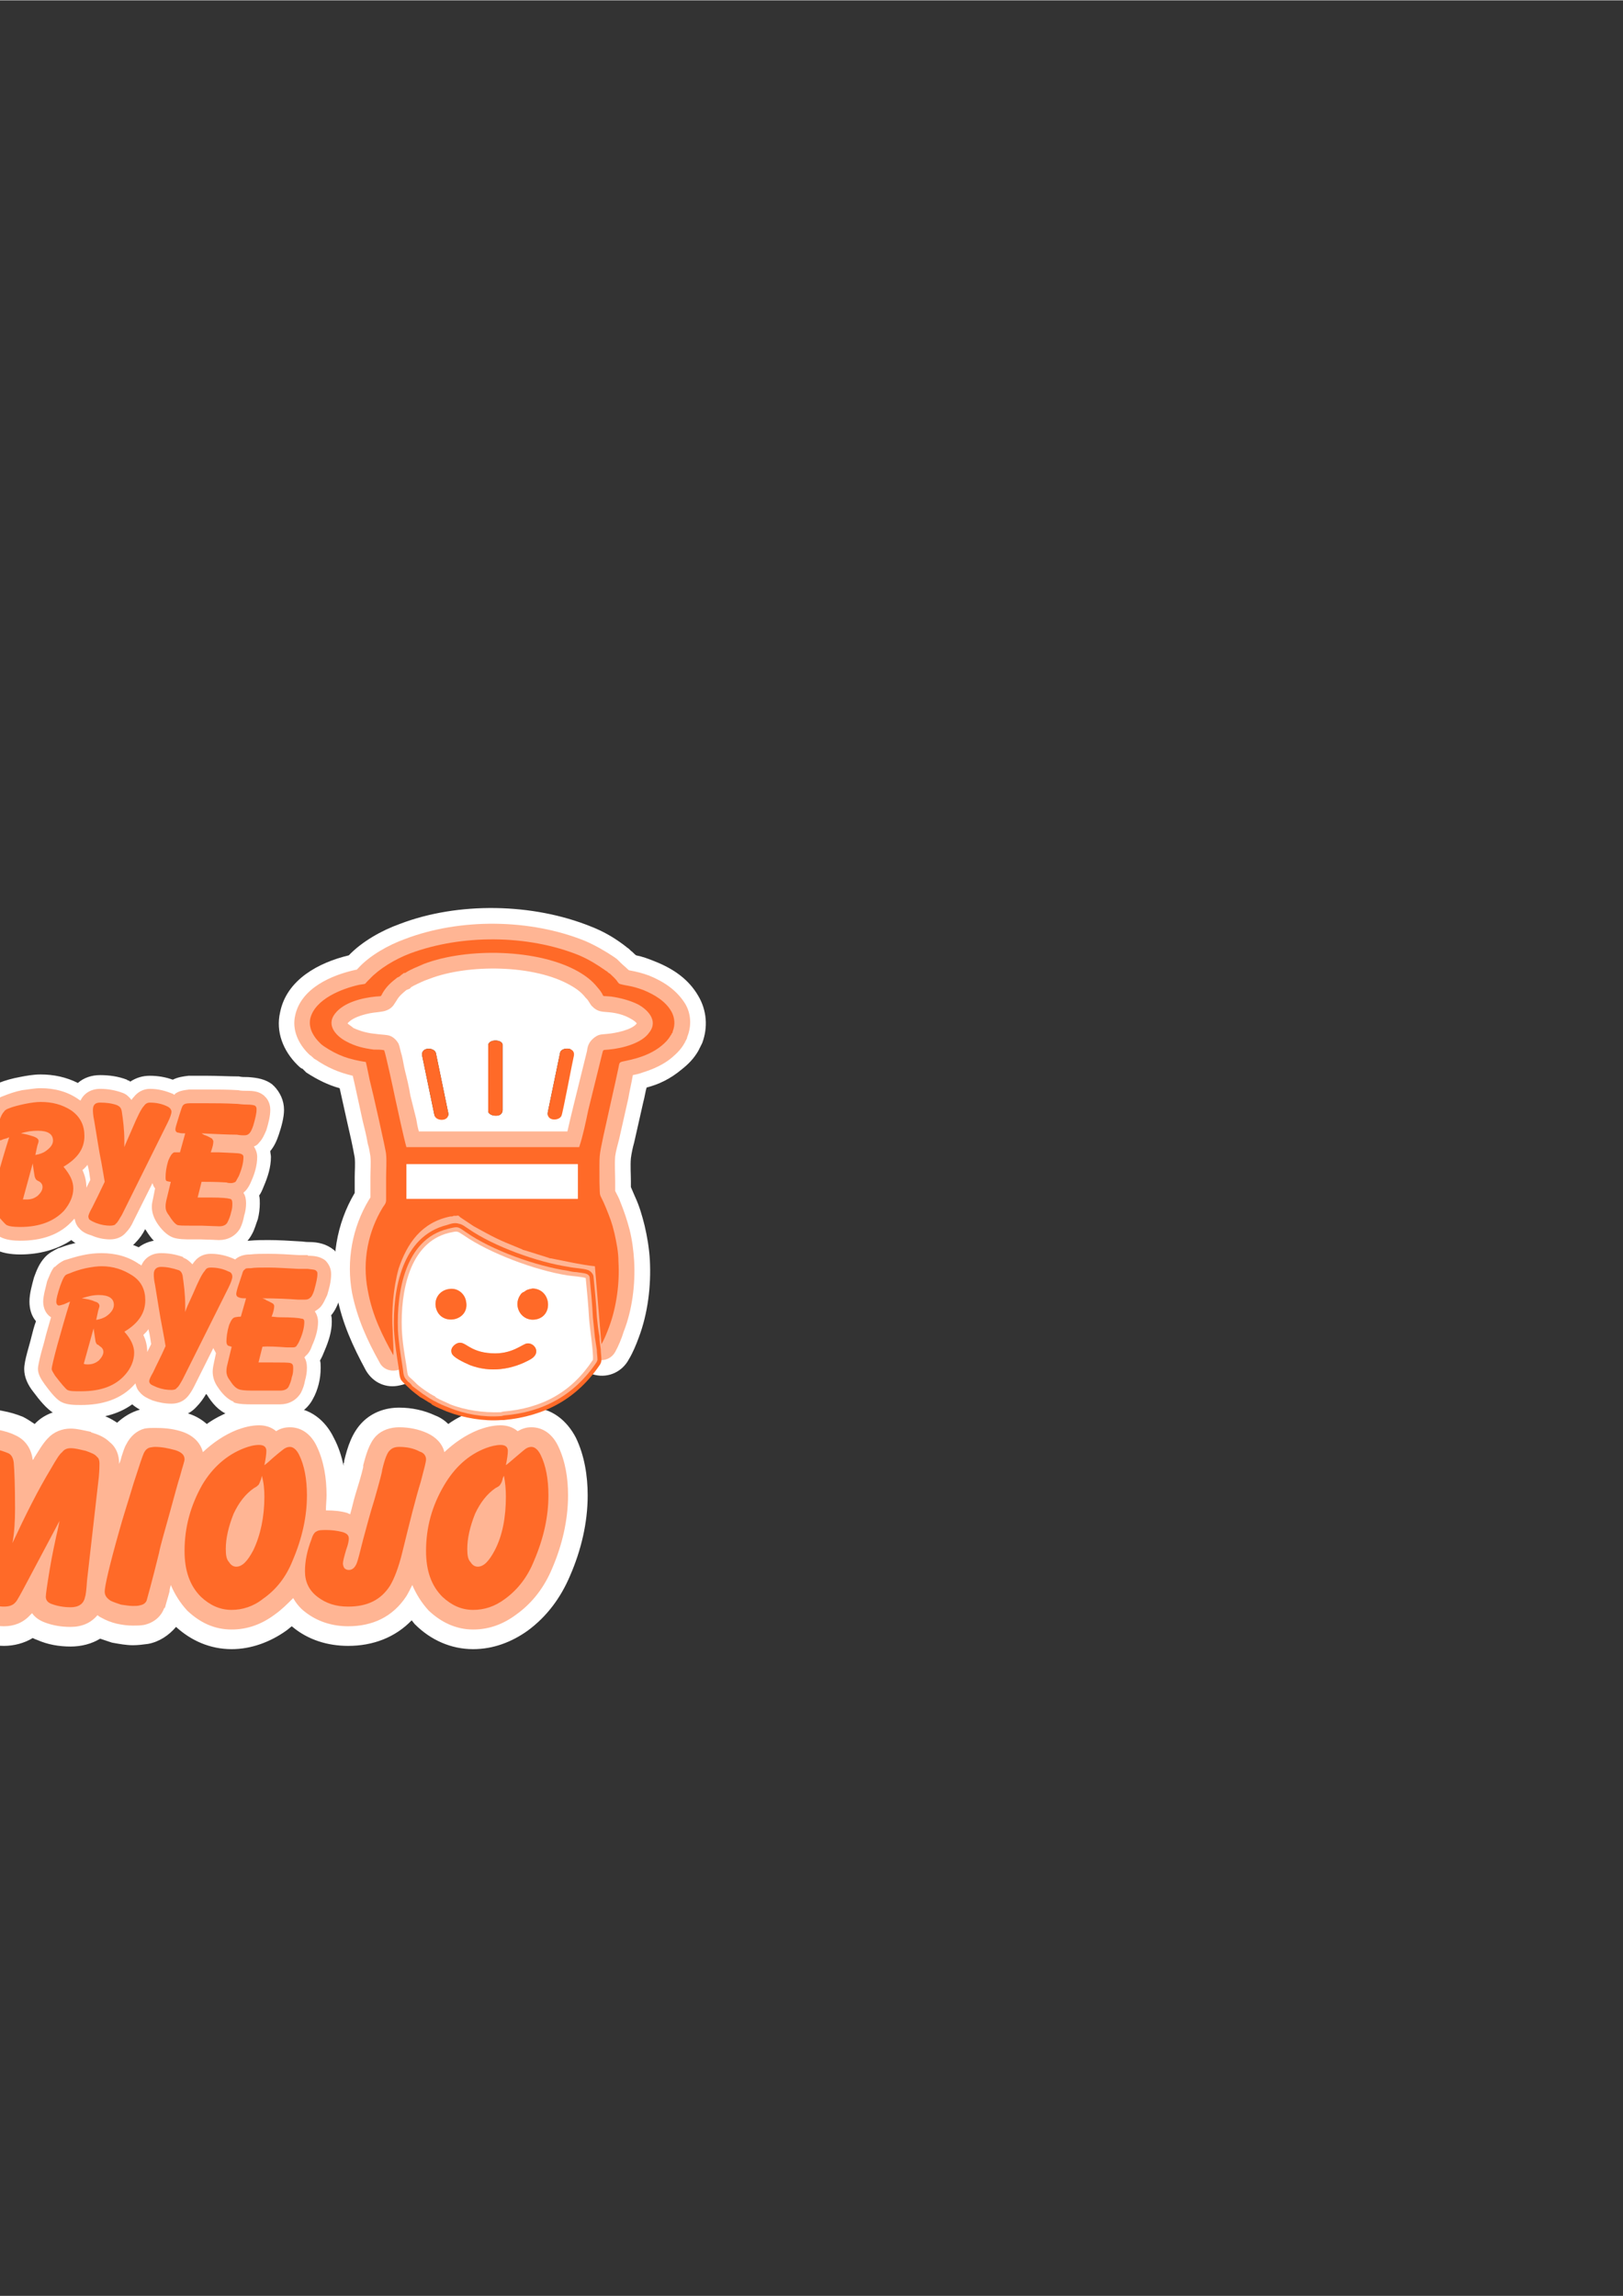 <?xml version="1.0" encoding="UTF-8"?>
<!DOCTYPE svg PUBLIC "-//W3C//DTD SVG 1.1//EN" "http://www.w3.org/Graphics/SVG/1.1/DTD/svg11.dtd">
<!-- Creator: CorelDRAW X8 -->
<svg xmlns="http://www.w3.org/2000/svg" xml:space="preserve" width="2480px" height="3508px" version="1.1" style="shape-rendering:geometricPrecision; text-rendering:geometricPrecision; image-rendering:optimizeQuality; fill-rule:evenodd; clip-rule:evenodd"
viewBox="0 0 2480 3507"
 xmlns:xlink="http://www.w3.org/1999/xlink">
 <rect x="0" y="0" width="2480" height="3507" fill="#333333" stroke="none"/>
 <defs>
  <style type="text/css">
   <![CDATA[
    .fil5 {fill:#FF6A28}
    .fil4 {fill:#FF6A28}
    .fil1 {fill:#FFB594}
    .fil0 {fill:white}
    .fil6 {fill:white}
    .fil3 {fill:white}
    .fil2 {fill:#FF6A28;fill-rule:nonzero}
   ]]>
  </style>
 </defs>
 <g id="Camada_x0020_1">
  <g id="_1923763257664">
   <g>
    <g>
     <path class="fil0" d="M264 1649c8,-4 16,-5 24,-6 10,0 19,0 29,0 16,0 32,1 48,1 4,1 8,1 13,1 0,0 0,0 1,0 14,1 27,3 38,12 0,1 1,1 1,1 10,10 16,23 16,37 0,12 -4,26 -8,38 -3,9 -7,18 -13,25 0,3 1,6 1,9 0,16 -5,31 -11,45 -2,5 -4,10 -7,14 1,4 1,8 1,12 0,8 -1,16 -3,24 -3,8 -5,16 -9,23 -10,19 -29,30 -50,30 -1,0 -1,0 -1,-1l-27 0 -15 0c-11,0 -24,0 -35,-4 0,0 -1,-1 -1,-1 -15,-5 -25,-17 -33,-30 -1,-1 -1,-1 -1,-2 -4,8 -9,15 -15,21 -10,11 -24,16 -39,16 -12,0 -24,-3 -35,-7 -9,-3 -17,-7 -24,-13 -22,15 -50,22 -78,22 -14,0 -29,-2 -41,-9 -12,-6 -23,-21 -32,-32 -8,-11 -14,-22 -14,-36 0,-13 7,-36 11,-48 2,-8 4,-16 7,-25 -7,-8 -10,-18 -10,-30 0,-12 4,-25 7,-36 4,-11 8,-22 16,-30 0,-1 0,-1 0,-1 6,-6 14,-11 22,-14 0,0 0,-1 1,-1 10,-4 21,-7 32,-9 10,-2 21,-4 32,-4 20,0 39,4 57,13 9,-8 21,-12 34,-12 14,0 28,2 41,7 0,0 1,1 1,1 2,0 3,1 4,2 9,-6 19,-9 30,-9 12,0 24,2 35,6z"/>
     <path class="fil1" d="M266 1672c1,0 1,0 1,-1 6,-5 14,-6 22,-7 9,0 19,0 28,0 16,0 31,0 47,1 4,1 9,1 13,1 0,0 1,0 1,0 9,0 18,1 25,7 1,0 1,1 1,1 6,5 9,13 9,21 0,10 -3,21 -6,31 -3,7 -6,14 -11,19 -2,3 -5,5 -8,6 3,5 5,10 5,16 0,13 -4,26 -9,37 -2,5 -5,11 -10,16 -1,0 -1,1 -2,2 3,4 4,10 4,16 0,6 -1,13 -3,19 -1,6 -3,13 -6,19 -7,12 -19,18 -32,18 -1,0 -1,0 -1,0l-27 -1 -15 0c-8,0 -20,0 -28,-3 0,0 0,0 0,0 -10,-4 -18,-13 -24,-22 -5,-8 -8,-16 -8,-25 0,-4 1,-9 2,-13l3 -15c-2,-2 -3,-5 -4,-8l-29 58c0,0 0,0 0,0 -3,7 -7,13 -12,18 -6,7 -15,10 -24,10 -9,0 -19,-2 -28,-6 -7,-2 -14,-5 -19,-11 -4,-4 -6,-9 -7,-15 0,1 0,1 -1,1 -21,25 -51,33 -82,33 -10,0 -22,-1 -31,-6 -9,-5 -19,-19 -25,-27 -5,-6 -10,-14 -10,-23 0,-5 2,-11 3,-16 2,-9 5,-18 7,-27 3,-12 7,-24 10,-36 -8,-5 -12,-14 -12,-24 0,-9 4,-22 6,-30 3,-8 6,-16 11,-22 0,0 0,-1 1,-1 4,-4 8,-7 14,-9 0,0 0,0 0,0 10,-4 19,-7 29,-9 9,-1 19,-3 28,-3 21,0 41,5 58,17 1,1 2,1 3,2 5,-11 16,-18 30,-18 12,0 23,2 34,6 0,0 0,0 0,0 6,2 10,6 14,11 1,-2 2,-3 3,-4 6,-8 15,-13 25,-13 13,0 24,3 36,8 0,0 1,1 1,1zm-134 142c2,-4 4,-8 6,-12 -1,-7 -2,-15 -4,-22 0,-1 0,-1 0,-1 -3,3 -5,6 -8,8 4,9 6,17 6,27z"/>
    </g>
    <path class="fil2" d="M97 1782c10,12 15,22 15,33 0,12 -5,23 -14,34 -15,16 -37,25 -67,25 -11,0 -17,-1 -21,-3 -3,-2 -9,-9 -19,-21 -3,-5 -5,-9 -5,-11 0,-3 3,-15 9,-38 6,-21 12,-42 19,-64 -2,1 -5,2 -9,3 -4,2 -6,2 -8,2 -2,0 -4,-2 -4,-6 0,-4 2,-12 6,-24 2,-7 5,-12 7,-14 1,-2 4,-4 7,-5 7,-3 16,-5 25,-7 10,-2 18,-3 24,-3 18,0 33,4 47,13 14,10 20,23 20,39 0,19 -10,34 -32,47zm-65 -51c7,1 14,3 20,5 5,2 7,4 7,7 0,1 -1,4 -2,7l-3 14c6,-1 12,-3 16,-6 7,-5 11,-10 11,-16 0,-10 -8,-15 -23,-15 -9,0 -17,1 -26,4zm18 46l-15 55c2,0 4,0 6,0 7,0 12,-2 17,-6 4,-4 7,-8 7,-13 0,-3 -1,-5 -3,-7 -1,-1 -3,-2 -5,-3 -2,-1 -3,-3 -4,-6 -1,-6 -2,-12 -3,-20zm110 28c-1,-7 -3,-17 -5,-29 -4,-19 -7,-41 -11,-64 -2,-9 -2,-15 -2,-17 0,-8 4,-11 11,-11 9,0 18,1 26,4 4,2 6,4 7,9 2,13 4,28 4,45 0,2 0,5 0,10 1,-3 5,-12 12,-28 8,-19 14,-31 18,-35 2,-3 5,-5 9,-5 10,0 19,2 27,6 4,2 6,5 6,8 0,3 -2,9 -6,17l-70 141c-4,6 -6,11 -9,13 -1,2 -4,3 -9,3 -6,0 -13,-1 -21,-4 -5,-2 -9,-4 -11,-6 0,-1 -1,-2 -1,-4 0,-2 2,-7 6,-14 5,-10 12,-24 19,-39zm148 -74c3,2 5,3 6,3 5,2 8,4 10,5 1,2 2,3 2,4 0,4 -1,9 -4,17 3,0 7,0 13,0 18,1 29,1 32,2 4,1 5,3 5,5 0,8 -2,17 -7,29 -2,4 -4,7 -5,9 -2,1 -4,2 -7,2 -2,0 -4,0 -7,-1 -16,-1 -29,-1 -38,-1l-6 24c5,0 11,0 20,0 17,0 26,1 29,2 3,0 4,3 4,7 0,4 0,8 -2,14 -1,5 -3,10 -5,14 -2,5 -7,7 -13,7l-27 -1 -16 0c-11,0 -18,0 -21,-1 -4,-2 -8,-7 -13,-15 -4,-5 -5,-9 -5,-13 0,-2 0,-4 1,-9l7 -29c-3,0 -5,-1 -6,-1 -2,-1 -2,-3 -2,-6 0,-7 1,-15 4,-25 3,-7 5,-11 9,-13 1,0 4,0 9,0l8 -29c-4,0 -7,0 -10,-1 -3,0 -5,-2 -5,-5 0,-2 1,-6 3,-12 2,-7 4,-13 6,-19 1,-3 2,-6 4,-7 1,-1 4,-2 9,-2 6,0 15,0 27,0 12,0 27,0 46,1 8,1 13,1 14,1 7,0 12,1 13,2 2,2 2,3 2,6 0,5 -2,14 -5,24 -2,6 -4,10 -6,12 -2,2 -4,3 -8,3 -2,0 -6,0 -11,-1 -14,0 -32,-1 -54,-2z"/>
    <g>
     <path class="fil0" d="M358 1900c7,-3 15,-5 23,-5 10,-1 19,-1 29,-1 16,0 32,1 48,2 4,0 8,1 13,1 0,0 0,0 1,0 14,0 27,3 38,12 0,0 1,0 1,1 10,9 16,22 16,36 0,13 -4,26 -8,38 -3,9 -7,18 -13,25 1,3 1,7 1,10 0,15 -5,30 -11,44 -2,5 -4,10 -7,15 1,3 1,7 1,11 0,9 -1,17 -3,25 -2,8 -5,16 -9,23 -10,19 -29,29 -50,29 -1,0 -1,0 -1,0l-27 -1 -15 0c-11,0 -24,0 -35,-4 0,0 -1,0 -1,0 -15,-6 -25,-18 -33,-31 -1,0 -1,-1 -1,-1 -4,7 -9,14 -15,20 -10,11 -24,16 -38,16 -13,0 -25,-2 -36,-6 -9,-4 -17,-8 -24,-14 -22,16 -50,22 -78,22 -14,0 -29,-1 -41,-8 -12,-7 -23,-21 -32,-33 -8,-10 -14,-22 -14,-35 0,-13 8,-36 11,-49 2,-8 4,-16 7,-24 -7,-8 -10,-19 -10,-30 0,-12 4,-26 7,-37 4,-11 8,-21 16,-30 0,0 0,0 0,0 6,-7 14,-11 22,-15 0,0 0,0 1,0 10,-4 21,-7 32,-9 10,-3 22,-4 32,-4 20,0 39,4 57,12 9,-7 21,-11 34,-11 14,0 28,2 41,7 0,0 1,0 1,0 2,1 3,2 4,2 9,-6 19,-9 30,-9 12,0 24,2 36,6z"/>
     <path class="fil1" d="M359 1924c1,-1 1,-1 1,-1 6,-5 14,-7 22,-7 9,-1 19,-1 28,-1 16,0 31,1 47,2 4,0 9,0 13,0 0,0 1,1 1,1 9,0 18,1 26,7 0,0 0,0 0,0 6,6 9,13 9,21 0,11 -3,22 -6,32 -3,6 -6,14 -11,19 -2,2 -5,4 -8,6 3,4 5,10 5,16 0,12 -4,25 -9,36 -2,6 -5,12 -10,16 -1,1 -1,2 -2,2 3,5 4,10 4,16 0,7 -1,13 -3,20 -1,6 -3,12 -6,18 -7,12 -19,18 -32,18 -1,0 -1,0 -1,0l-27 0 -15 0c-8,0 -20,0 -28,-3 0,0 0,0 0,-1 -10,-4 -18,-13 -24,-22 -5,-7 -8,-15 -8,-24 0,-5 1,-9 2,-14l3 -14c-1,-3 -3,-5 -4,-8l-29 58c0,0 0,0 0,0 -3,6 -7,13 -12,18 -6,6 -14,9 -23,9 -10,0 -20,-2 -29,-5 -7,-3 -14,-6 -19,-12 -4,-4 -6,-9 -7,-14 0,0 0,0 -1,1 -21,24 -51,32 -82,32 -10,0 -22,0 -31,-5 -9,-5 -19,-19 -25,-27 -5,-7 -10,-15 -10,-23 0,-5 2,-12 3,-17 2,-9 5,-18 7,-26 3,-13 7,-25 10,-36 -8,-5 -12,-14 -12,-24 0,-9 4,-22 6,-31 3,-7 6,-16 11,-22 0,0 1,0 1,0 4,-4 8,-7 14,-10 0,0 0,0 0,0 10,-3 19,-6 29,-8 9,-2 19,-3 28,-3 21,0 41,5 58,17 1,0 2,1 3,2 5,-12 16,-19 30,-19 12,0 23,2 34,6 0,0 0,1 0,1 6,2 10,6 14,10 1,-1 2,-3 3,-4 6,-8 15,-12 25,-12 13,0 25,3 36,8 0,0 1,0 1,1zm-134 141c2,-4 4,-8 6,-12 -1,-7 -2,-14 -4,-22 0,0 0,-1 0,-1 -2,3 -5,6 -8,9 4,8 6,17 6,26z"/>
    </g>
    <path class="fil2" d="M190 2034c10,11 15,22 15,32 0,12 -5,24 -14,34 -15,17 -37,25 -67,25 -11,0 -17,0 -21,-2 -3,-2 -9,-9 -19,-22 -3,-5 -5,-8 -5,-10 0,-3 3,-16 9,-38 6,-21 12,-43 19,-65 -2,1 -5,2 -9,4 -4,1 -6,2 -8,2 -2,0 -4,-2 -4,-6 0,-4 2,-12 6,-24 3,-8 5,-13 7,-15 1,-2 4,-3 7,-4 7,-3 16,-6 25,-8 10,-2 18,-3 24,-3 18,0 33,5 47,14 14,9 20,22 20,38 0,19 -10,35 -32,48zm-65 -51c7,1 14,2 20,5 5,1 7,4 7,7 0,1 -1,3 -2,7l-3 14c6,-1 12,-3 16,-6 7,-5 11,-11 11,-17 0,-10 -8,-15 -23,-15 -9,0 -17,2 -26,5zm18 46l-15 54c2,1 4,1 6,1 7,0 12,-2 17,-6 4,-4 7,-9 7,-13 0,-3 -1,-5 -3,-7 -1,-1 -3,-2 -5,-4 -2,0 -3,-2 -4,-5 -1,-6 -2,-13 -3,-20zm110 27c-1,-7 -3,-17 -5,-28 -4,-20 -7,-41 -11,-65 -2,-9 -2,-14 -2,-17 0,-7 4,-11 11,-11 9,0 18,2 27,5 3,1 5,4 6,8 2,14 4,29 4,46 0,1 0,4 0,10 1,-4 5,-13 12,-28 8,-19 14,-31 18,-35 2,-4 5,-5 9,-5 10,0 19,2 27,6 4,1 6,4 6,8 0,3 -2,9 -6,17l-70 140c-4,7 -6,11 -9,13 -1,2 -4,3 -8,3 -7,0 -14,-1 -22,-4 -5,-2 -9,-4 -10,-5 -1,-1 -2,-3 -2,-4 0,-3 2,-7 6,-14 5,-11 12,-24 19,-40zm148 -73c3,1 5,2 6,3 5,2 8,4 10,5 1,1 2,2 2,4 0,3 -1,9 -4,16 3,0 7,1 13,1 18,0 29,1 32,2 4,0 5,2 5,5 0,7 -2,17 -7,28 -2,5 -4,7 -5,9 -2,2 -4,2 -7,2 -2,0 -4,0 -7,0 -16,-1 -29,-2 -38,-1l-6 24c5,0 11,0 20,0 17,0 26,0 29,1 3,1 4,3 4,7 0,4 0,9 -2,14 -1,6 -3,11 -5,15 -2,4 -7,6 -13,6l-27 0 -16 0c-11,0 -18,-1 -20,-2 -5,-2 -9,-6 -14,-14 -4,-5 -5,-10 -5,-13 0,-2 0,-5 1,-9l7 -29c-3,-1 -4,-1 -6,-2 -1,-1 -2,-3 -2,-6 0,-6 1,-15 4,-25 3,-7 5,-11 9,-12 1,0 4,-1 9,-1l8 -28c-4,0 -7,0 -10,-1 -3,-1 -5,-2 -5,-6 0,-1 1,-6 3,-12 2,-6 4,-12 6,-18 1,-4 2,-6 4,-7 1,-2 4,-2 9,-2 6,-1 15,-1 27,-1 12,0 27,1 46,2 8,0 13,0 14,0 7,1 12,1 13,3 2,1 2,3 2,5 0,6 -2,14 -5,25 -2,6 -4,10 -6,11 -2,2 -4,3 -8,3 -2,0 -6,0 -11,0 -14,-1 -32,-2 -54,-2z"/>
   </g>
   <g>
    <path class="fil0" d="M685 2175c11,-8 23,-14 36,-19 14,-5 29,-9 44,-9 10,0 20,2 28,6 6,-2 12,-3 19,-3 30,0 54,19 68,46 13,27 18,58 18,88 0,42 -10,84 -27,123 -14,33 -35,62 -65,84 -24,17 -52,28 -83,28 -34,0 -65,-14 -89,-38 -2,-2 -3,-4 -5,-6 -25,26 -59,39 -97,39 -31,0 -61,-9 -85,-29 0,0 -1,-1 -1,-1 -3,2 -6,5 -9,7 -24,17 -53,28 -83,28 -33,0 -62,-13 -85,-34 -11,13 -26,23 -43,26 -8,1 -15,2 -23,2 -10,0 -21,-2 -32,-4 -6,-2 -12,-4 -18,-6 -13,8 -29,12 -45,12 -18,0 -35,-3 -51,-10 -3,-1 -5,-2 -7,-3 -13,8 -29,12 -44,12 -16,0 -31,-4 -46,-9 -11,5 -23,8 -35,8 -21,0 -41,-4 -59,-14 -24,-12 -40,-35 -40,-62 0,-26 16,-72 23,-97 10,-32 20,-63 31,-95 6,-17 13,-37 22,-53 9,-17 24,-31 43,-37 0,0 1,0 2,-1 8,-2 17,-3 26,-3 10,0 21,2 31,4 11,2 21,5 31,9 6,3 12,7 18,11 14,-15 34,-22 55,-22 13,0 27,2 40,6 0,0 0,0 1,0 11,3 21,8 30,14 10,-9 21,-16 35,-20 7,-2 15,-2 23,-2 16,0 32,2 47,7 12,3 23,9 32,17 11,-8 23,-14 35,-19 15,-5 29,-9 45,-9 10,0 19,2 28,6 6,-2 12,-3 19,-3 30,0 54,19 67,46 7,13 12,28 15,43 0,-1 0,-3 0,-4 1,-1 1,-3 1,-4 5,-21 12,-43 28,-59 15,-15 35,-22 56,-22 19,0 38,4 55,12 8,3 15,8 20,13z"/>
    <path class="fil1" d="M679 2218c15,-14 32,-26 52,-34 11,-4 22,-7 34,-7 10,0 19,3 26,9 7,-4 13,-6 21,-6 19,0 33,12 41,29 11,23 15,49 15,75 0,38 -9,76 -24,111 -12,29 -30,53 -55,71 -20,15 -42,23 -66,23 -26,0 -49,-11 -68,-29 -11,-12 -19,-25 -25,-39 -3,6 -6,12 -9,17 -21,32 -52,46 -89,46 -24,0 -47,-7 -66,-22 -8,-6 -14,-14 -18,-21 -9,9 -18,18 -28,25 -20,15 -42,23 -66,23 -27,0 -49,-11 -68,-29 -11,-12 -19,-25 -25,-39 -1,4 -2,7 -2,10 -2,8 -5,17 -7,25 -1,0 -1,0 -1,0 -5,14 -17,23 -31,26 -6,1 -11,1 -17,1 -8,0 -16,-1 -25,-3 -8,-2 -16,-5 -23,-9 -2,-1 -4,-2 -6,-4 -10,12 -24,18 -41,18 -14,0 -27,-2 -40,-7 -8,-3 -15,-8 -19,-14 -1,1 -2,2 -3,3 0,0 0,0 0,0 -11,12 -25,17 -40,17 -12,0 -24,-3 -35,-7 -5,-2 -9,-5 -13,-8 -2,2 -4,4 -7,6 -8,6 -17,8 -26,8 -16,0 -31,-3 -45,-10 -14,-7 -24,-20 -24,-36 0,-11 4,-24 6,-34 5,-18 10,-36 16,-54 10,-31 20,-63 30,-94 6,-15 12,-35 20,-49 5,-10 14,-19 26,-23 0,0 0,0 1,0 6,-1 12,-2 18,-2 8,0 17,1 25,3 9,2 17,4 25,8 16,7 25,21 27,38 0,0 0,0 0,0 1,-1 2,-2 2,-3 6,-9 13,-22 21,-30 9,-10 22,-15 35,-15 10,0 21,3 31,5 0,1 1,1 1,1 10,3 20,7 28,15 10,8 14,20 14,32 0,0 0,1 0,1 2,-4 3,-8 4,-12 2,-6 4,-13 7,-18 6,-12 16,-21 28,-24 5,-1 11,-1 16,-1 13,0 26,1 39,5 17,5 30,16 34,32 15,-14 32,-26 52,-34 11,-4 22,-7 34,-7 10,0 19,3 26,9 6,-4 13,-6 21,-6 19,0 33,12 41,29 11,23 15,49 15,75 0,7 -1,15 -1,23 0,0 1,0 1,0 11,0 22,1 32,4 1,1 3,1 4,2 3,-10 5,-20 8,-30 4,-13 9,-29 12,-42 0,-1 0,-2 0,-3 4,-15 9,-34 20,-45 9,-9 22,-13 35,-13 15,0 30,3 43,9 13,6 23,16 26,29z"/>
   </g>
   <path class="fil2" d="M91 2323l-51 96c-9,17 -14,26 -16,28 -4,5 -10,7 -18,7 -8,0 -16,-2 -24,-5 -6,-2 -10,-5 -11,-9 -1,-2 -1,-8 -1,-16 0,-19 0,-38 1,-54 2,-27 3,-45 3,-51l-28 103c-2,5 -3,9 -3,11 -2,9 -5,15 -9,18 -3,2 -6,3 -9,3 -12,0 -22,-3 -32,-8 -5,-2 -7,-5 -7,-9 0,-9 7,-36 20,-79 25,-78 41,-124 48,-137 2,-5 5,-8 9,-9 2,-1 6,-1 10,-1 5,0 11,1 19,2 8,2 14,4 19,6 6,2 9,7 10,15 1,11 2,35 2,70 0,19 -1,37 -4,53 20,-43 39,-81 59,-114 8,-14 13,-22 17,-25 3,-4 7,-6 13,-6 7,0 14,2 23,4 8,3 14,5 17,9 3,2 4,6 4,10 0,3 0,10 -1,21l-18 158c-1,15 -2,23 -3,25 -2,11 -10,16 -22,16 -11,0 -21,-2 -29,-5 -6,-2 -9,-6 -9,-11 0,-4 2,-18 6,-42 4,-24 8,-41 10,-51 3,-12 4,-19 5,-23zm146 -113c10,0 20,2 31,5 9,3 14,7 14,14 0,3 -3,11 -7,26 -3,9 -8,28 -16,57 -8,29 -14,49 -16,60 -11,45 -18,69 -19,73 -2,4 -5,6 -10,7 -3,1 -7,1 -11,1 -5,0 -11,-1 -18,-2 -6,-2 -12,-4 -16,-6 -6,-4 -9,-8 -9,-14 0,-8 7,-39 22,-92 6,-22 14,-46 22,-73 9,-28 14,-43 16,-47 2,-4 5,-7 9,-8 1,0 4,-1 8,-1zm167 28l5 -4c12,-11 21,-18 25,-21 3,-2 6,-3 9,-3 5,0 10,4 14,12 8,16 12,37 12,62 0,32 -7,65 -22,100 -10,25 -25,44 -45,58 -15,12 -32,17 -48,17 -18,0 -33,-7 -47,-20 -17,-17 -25,-40 -25,-70 0,-36 9,-69 27,-101 16,-27 38,-46 64,-56 8,-3 15,-5 23,-5 7,0 11,3 11,9 0,5 -1,12 -3,22zm-4 16c0,2 -1,4 -1,5 -2,5 -3,8 -4,9 -1,1 -3,3 -7,5 -13,9 -23,22 -31,39 -8,20 -12,38 -12,54 0,9 1,16 5,20 3,5 7,7 11,7 9,0 17,-8 26,-25 11,-23 17,-51 17,-82 0,-11 -1,-22 -4,-32zm99 83c8,0 16,1 24,3 7,2 10,5 10,10 0,3 -1,9 -4,17 -3,10 -5,18 -5,21 0,3 1,5 2,7 2,2 4,3 7,3 5,0 9,-3 12,-10 2,-5 5,-17 10,-37 5,-18 10,-38 17,-60 8,-28 12,-43 12,-46 4,-17 8,-27 12,-30 3,-3 7,-5 14,-5 11,0 22,2 31,7 7,2 10,7 10,12 0,4 -3,15 -8,34 -8,26 -17,62 -28,107 -6,25 -13,42 -19,52 -14,22 -35,32 -64,32 -19,0 -34,-5 -47,-15 -13,-10 -19,-23 -19,-39 0,-15 3,-31 10,-49 2,-7 5,-11 8,-12 3,-2 8,-2 15,-2zm274 -99l5 -4c13,-11 21,-18 25,-21 3,-2 6,-3 9,-3 5,0 10,4 14,12 8,16 12,37 12,62 0,32 -7,65 -22,100 -10,25 -25,44 -44,58 -16,12 -32,17 -49,17 -18,0 -33,-7 -47,-20 -17,-17 -25,-40 -25,-70 0,-36 9,-69 28,-101 16,-27 37,-46 63,-56 8,-3 16,-5 23,-5 7,0 11,3 11,9 0,5 -1,12 -3,22zm-3 16c-1,2 -2,4 -2,5 -1,5 -3,8 -4,9 0,1 -3,3 -7,5 -13,9 -23,22 -31,39 -8,20 -12,38 -12,54 0,9 1,16 5,20 3,5 7,7 11,7 9,0 17,-8 26,-25 12,-23 17,-51 17,-82 0,-11 -1,-22 -3,-32z"/>
   <g>
    <path class="fil3" d="M746 1698l0 -102c1,-9 20,-9 22,-1l0 101c-1,12 -20,9 -22,2zm-101 -86c-2,-13 18,-13 21,-4l19 92c2,13 -18,13 -21,4l-19 -92zm232 0c-2,8 -17,88 -19,92 -3,8 -23,9 -21,-5l19 -92c3,-8 23,-8 21,5zm-290 -8c2,4 15,64 17,74 3,14 13,60 17,74l264 0c6,-18 10,-38 14,-57l21 -85c2,-8 1,-6 10,-7 22,-2 51,-10 62,-26 15,-19 -4,-36 -17,-43 -12,-6 -27,-10 -41,-12 -20,-2 -6,3 -21,-14 -8,-10 -17,-17 -29,-24 -61,-35 -170,-37 -236,-12 -11,5 -20,8 -29,14 -1,0 -1,0 -2,0 -2,2 -3,2 -5,4 -2,2 -3,2 -5,3 -9,7 -16,13 -22,23 -4,7 -1,5 -11,6 -21,2 -49,9 -62,26 -15,19 4,36 18,43 13,7 26,10 41,12 5,0 12,0 16,1z"/>
    <path class="fil3" d="M756 1826c-97,0 -176,74 -176,166 0,91 79,165 176,165 98,0 177,-74 177,-165 0,-92 -79,-166 -177,-166z"/>
    <g>
     <path class="fil0" d="M865 1976l-33 -7c-1,0 -1,0 -2,-1 -2,0 -3,0 -4,-1 -1,0 -1,0 -2,0l-36 -11c0,-1 -1,-1 -1,-1 -1,0 -2,0 -3,-1 -2,0 -4,-1 -6,-2 -30,-12 -50,-22 -77,-38 -1,0 -1,0 -1,0 -1,-1 -2,-1 -3,-2l-7 -5c-20,8 -29,25 -35,46 -7,23 -9,53 -8,78 1,13 3,29 2,42 -2,22 -17,39 -38,43 -21,5 -41,-4 -52,-23 -20,-37 -36,-72 -44,-113 -10,-55 -1,-111 27,-158 0,-8 0,-16 0,-24 0,-10 1,-20 0,-30 -3,-17 -7,-35 -11,-52 -4,-18 -8,-36 -12,-54 -18,-5 -34,-13 -51,-24 -1,-1 -2,-2 -3,-3l-3 -3c-1,0 -1,0 -1,0 -3,-2 -5,-4 -7,-6 -21,-21 -33,-50 -26,-80 10,-50 59,-76 105,-87 20,-21 50,-38 78,-48 89,-34 203,-32 292,4 18,7 34,16 50,28 1,1 3,2 5,4 2,1 4,3 6,5 3,2 5,5 8,7 10,2 18,5 28,9 28,11 52,27 67,53 13,22 15,48 6,72 -1,2 -2,4 -3,6 0,1 -1,1 -1,2 0,0 0,0 0,0l-1 2c0,1 -1,1 -1,2 -7,12 -15,20 -25,28 -18,15 -35,23 -54,28 -2,7 -3,15 -5,22l-14 62c-2,7 -4,16 -5,24 -1,11 0,25 0,35 0,3 0,6 0,9 2,5 4,9 6,14 7,15 11,29 15,45 4,17 7,35 8,53 2,39 -3,81 -17,118 -4,11 -9,23 -15,33 -10,19 -31,29 -52,24 -21,-5 -36,-21 -38,-43l-6 -81zm-206 -272l189 0c2,-7 3,-14 5,-20l20 -84c4,-15 9,-26 22,-35 1,-1 2,-2 3,-3 -3,-1 -5,-3 -8,-6 -5,-5 -9,-10 -12,-16 0,0 0,0 -1,-1 -5,-5 -11,-9 -17,-13 -49,-29 -144,-29 -195,-9 -8,3 -15,6 -22,10 -1,1 -2,1 -3,2 0,0 0,0 0,0 0,0 -1,0 -1,0 -1,1 -2,2 -3,2 0,0 0,0 0,0 -4,3 -8,6 -10,10 -6,10 -12,16 -18,20 10,5 17,13 22,23 6,12 10,34 13,47 2,12 5,24 8,36 2,12 5,24 8,37z"/>
     <path class="fil1" d="M887 1955c-4,-1 -9,-1 -13,-2 -1,0 -2,0 -2,0l-35 -7c0,0 -1,-1 -1,-1 -1,0 -3,0 -4,-1 0,0 0,0 -1,0l-36 -11c0,0 0,0 0,0 -1,-1 -2,-1 -3,-1 -2,-1 -4,-2 -5,-2 -14,-6 -28,-11 -42,-18 -11,-6 -22,-12 -33,-18 0,-1 0,-1 0,-1 -1,0 -1,0 -2,-1l-16 -11c0,1 -1,1 -1,1 -34,6 -51,32 -61,63 -8,27 -10,59 -9,87 1,12 3,27 2,40 -1,10 -8,19 -19,21 -10,2 -21,-2 -26,-12 -19,-34 -34,-67 -42,-106 -9,-49 0,-100 26,-143 1,-1 1,-2 2,-3 0,-11 0,-21 0,-31 0,-11 1,-22 0,-32 -1,-6 -2,-13 -4,-19 -2,-12 -5,-24 -8,-36 -4,-18 -8,-37 -12,-55 -1,-4 -2,-9 -3,-13 -21,-5 -38,-12 -57,-25 -1,0 -1,-1 -2,-1l-3 -3c-1,0 -1,-1 -1,-1 -2,-1 -3,-2 -5,-4 -15,-15 -25,-36 -20,-58 9,-42 56,-62 93,-70 1,0 1,0 1,0 1,-1 2,-2 2,-2 18,-20 47,-36 72,-45 84,-32 191,-31 275,3 16,7 30,15 45,25 1,1 3,2 4,3 2,2 3,3 5,5 4,4 8,7 12,11 0,0 1,1 2,1 11,2 19,4 30,8 22,9 42,22 55,43 9,15 10,34 3,51 0,2 -1,3 -2,5 0,0 0,1 0,1 0,0 -1,0 -1,0l0 2c-1,0 -1,1 -1,1 -5,9 -11,15 -19,22 -13,11 -29,18 -45,23 -5,2 -10,3 -15,4 -2,12 -5,24 -7,36l-14 62c-2,8 -5,18 -6,26 -1,12 0,27 0,39 0,4 0,10 0,14 3,6 6,11 8,17 6,15 10,27 14,42 4,16 6,32 7,48 2,36 -3,75 -16,108 -3,10 -8,22 -13,31 -5,9 -15,14 -26,12 -10,-3 -18,-11 -19,-22l-8 -100zm-247 -227l227 0c3,-13 6,-26 9,-38l21 -85c1,-9 4,-15 12,-21 7,-5 11,-4 19,-5 12,-1 38,-6 45,-16 -2,-3 -7,-6 -9,-7 -10,-6 -22,-9 -33,-10 -9,-1 -17,0 -25,-8 -5,-4 -6,-10 -11,-14 -6,-8 -14,-14 -23,-19 -55,-32 -157,-33 -216,-10 -9,3 -17,7 -25,11 -1,1 -1,1 -2,1 0,0 0,0 0,0 -1,1 -2,2 -3,3 -2,1 -3,1 -5,2 -6,5 -11,9 -15,16 -4,6 -5,9 -11,13 -7,4 -12,4 -19,5 -12,1 -36,6 -45,17 2,2 7,5 9,7 11,5 22,8 34,9 6,1 12,1 18,2 7,1 13,6 17,13 2,5 3,12 5,18 2,8 3,16 5,24 3,12 6,24 8,37 3,12 6,24 9,36 1,6 2,12 4,19zm5 74l0 5 214 0 0 -5 -214 0z"/>
    </g>
    <path class="fil4" d="M621 1778l262 0 0 53 -262 0 0 -53zm-34 -174c-4,-1 -11,-1 -16,-1 -15,-2 -28,-5 -41,-12 -14,-7 -33,-24 -18,-43 13,-17 41,-24 62,-26 10,-1 7,1 11,-6 6,-10 13,-16 22,-23 2,-1 3,-1 5,-3 2,-2 3,-2 5,-4 1,0 1,0 2,0 9,-6 18,-9 29,-14 66,-25 175,-23 236,12 12,7 21,14 29,24 15,17 1,12 21,14 14,2 29,6 41,12 13,7 32,24 17,43 -11,16 -40,24 -62,26 -9,1 -8,-1 -10,7l-21 85c-4,19 -8,39 -14,57l-264 0c-4,-14 -14,-60 -17,-74 -2,-10 -15,-70 -17,-74zm332 449c4,-6 9,-19 12,-27 11,-30 16,-66 14,-99 0,-15 -3,-29 -6,-43 -4,-17 -7,-24 -13,-39 -11,-27 -9,-11 -10,-40 0,-44 -1,-36 6,-70l14 -63c3,-13 6,-27 9,-41 1,-5 1,-8 4,-9 4,-2 38,-5 62,-25 6,-5 10,-9 14,-16l1 -1c0,-1 0,-1 0,-1 1,-1 2,-2 2,-4 4,-10 3,-21 -2,-30 -9,-16 -26,-26 -43,-33 -19,-7 -24,-6 -35,-9 -3,-1 -2,-1 -4,-3 -3,-5 -8,-9 -12,-13 -2,-1 -2,-1 -4,-3 -1,-1 -2,-1 -3,-2 -13,-9 -24,-16 -40,-23 -79,-32 -180,-32 -258,-3 -24,9 -48,24 -62,39 -1,1 -2,2 -3,3 -6,6 -1,4 -13,6 -27,6 -68,22 -75,52 -3,16 7,29 14,36 1,1 2,2 3,3l4 3c21,14 38,20 64,24 2,8 4,19 6,28 4,15 25,108 25,113 1,11 0,24 0,35 0,12 0,23 0,35 0,5 -3,8 -5,11 -22,36 -32,81 -23,127 7,39 23,70 39,99 1,-8 -1,-28 -1,-37 -2,-30 1,-66 9,-95 13,-39 35,-71 79,-80 2,0 4,0 5,-1 1,0 2,0 4,0 4,-1 4,0 6,2l21 14c0,0 0,0 0,0 31,17 36,20 71,34 2,1 3,1 4,2 1,0 3,1 4,1l35 11c2,1 3,1 4,1l35 7c11,2 21,4 32,5l10 119z"/>
    <g>
     <path class="fil5" d="M907 1951c2,20 4,40 5,60 1,10 2,20 4,30 0,7 1,13 2,20 0,5 1,11 1,16 0,3 -1,5 -2,7 -35,52 -84,79 -147,85l-4 0c0,0 0,0 0,0 -27,2 -57,-3 -83,-13 -7,-3 -15,-6 -22,-10 -1,-1 -2,-1 -2,-2 -6,-3 -11,-7 -17,-10 -5,-4 -12,-9 -16,-13 -4,-4 -10,-9 -13,-13 -3,-5 -3,-14 -4,-20 -3,-19 -6,-38 -7,-57 -2,-61 12,-143 81,-160 6,-2 12,-4 18,-2 6,1 10,5 15,8 39,27 106,51 153,58 9,2 21,2 30,5 4,2 8,6 8,11zm-92 30l-3 1c0,0 0,0 0,0 -1,0 -2,0 -3,0 -1,0 -1,1 -1,1 -2,1 -2,1 -3,3 -2,2 -3,6 -2,9 2,6 7,10 14,8 3,-1 6,-3 7,-7 3,-7 -1,-14 -9,-15zm-128 0c-6,2 -10,7 -9,13 1,5 3,8 7,9 2,0 4,0 6,0 7,-1 11,-6 9,-14 -1,-5 -7,-9 -13,-8zm16 83c2,1 5,3 7,4 -1,-1 -3,-2 -4,-3 -1,0 -2,-1 -3,-1zm96 4c2,-1 4,-2 6,-3 1,0 1,-1 2,-1 0,0 0,0 0,0 -2,1 -4,2 -5,3 -1,0 -2,1 -3,1z"/>
     <path class="fil1" d="M901 1951c2,20 4,41 5,61 1,10 2,20 3,30 1,6 2,13 3,20 0,5 1,10 1,15 0,1 -1,2 -1,3 -34,51 -82,77 -142,82l-4 1c0,0 0,0 -1,0 -26,2 -55,-3 -79,-13 -8,-3 -15,-6 -22,-10 -1,0 -2,-1 -2,-1 -6,-3 -11,-7 -16,-10 -5,-4 -11,-8 -16,-12 -2,-3 -4,-5 -7,-7 -1,-2 -3,-3 -4,-5 -3,-4 -3,-13 -4,-18 -3,-19 -6,-37 -7,-56 -2,-58 11,-138 76,-154 16,-4 15,-4 28,5 40,28 108,52 156,59 4,1 9,2 13,2 5,1 11,1 16,3 2,1 4,3 4,5zm-86 24l-5 1c-3,0 -2,-1 -6,2 -2,1 -3,2 -4,4 -4,4 -4,10 -3,15 3,9 12,14 21,12 6,-1 10,-5 12,-11 4,-11 -3,-23 -15,-23zm-129 0c-10,2 -16,11 -14,21 5,22 39,15 34,-8 -2,-9 -11,-15 -20,-13zm10 90c1,4 19,12 24,14 30,12 61,7 88,-9 3,-1 6,-4 5,-7 0,-3 -4,-6 -7,-5 -2,0 -4,2 -6,2 -3,2 -7,4 -11,6 -12,6 -25,8 -39,7 -12,0 -22,-3 -33,-8 -3,-2 -11,-7 -14,-8 -1,0 -2,0 -3,1 -2,1 -5,4 -4,7z"/>
    </g>
    <path class="fil6" d="M690 2066c-2,-7 4,-12 8,-14 13,-6 17,13 53,15 31,2 47,-14 54,-15 11,-2 23,14 6,24 -28,16 -62,21 -93,9 -9,-4 -27,-12 -28,-19zm-5 -97c14,-3 25,7 27,18 7,31 -39,40 -46,10 -3,-15 7,-26 19,-28zm129 -1c28,1 32,41 6,47 -23,5 -37,-20 -25,-37 1,-2 3,-4 6,-5 5,-4 6,-3 8,-4l5 -1zm81 -16c-6,-2 -21,-3 -28,-4 -50,-8 -119,-34 -158,-61 -11,-7 -9,-7 -23,-4 -61,15 -74,91 -72,147 1,21 4,37 7,56 3,20 0,12 14,26 4,5 23,18 30,21 0,1 1,1 2,2 7,4 13,6 21,10 23,9 51,13 77,12l4 -1c59,-5 104,-29 137,-79 1,-13 -5,-48 -6,-65 -1,-18 -3,-40 -5,-60z"/>
    <polygon class="fil3" points="621,1831 883,1831 883,1778 621,1778 "/>
    <path class="fil4" d="M690 2066c1,7 19,15 28,19 31,12 65,7 93,-9 17,-10 5,-26 -6,-24 -7,1 -23,17 -54,15 -36,-2 -40,-21 -53,-15 -4,2 -10,7 -8,14z"/>
    <path class="fil4" d="M746 1698c2,7 21,10 22,-2l0 -101c-2,-8 -21,-8 -22,1l0 102z"/>
    <path class="fil4" d="M877 1612c2,-13 -18,-13 -21,-5l-19 92c-2,14 18,13 21,5 2,-4 17,-84 19,-92z"/>
    <path class="fil4" d="M664 1704c3,9 23,9 21,-4l-19 -92c-3,-9 -23,-9 -21,4l19 92z"/>
    <path class="fil4" d="M685 1969c-12,2 -22,13 -19,28 7,30 53,21 46,-10 -2,-11 -13,-21 -27,-18z"/>
    <path class="fil4" d="M809 1969c-2,1 -3,0 -8,4 -3,1 -5,3 -6,5 -12,17 2,42 25,37 26,-6 22,-46 -6,-47l-5 1z"/>
   </g>
  </g>
 </g>
</svg>
